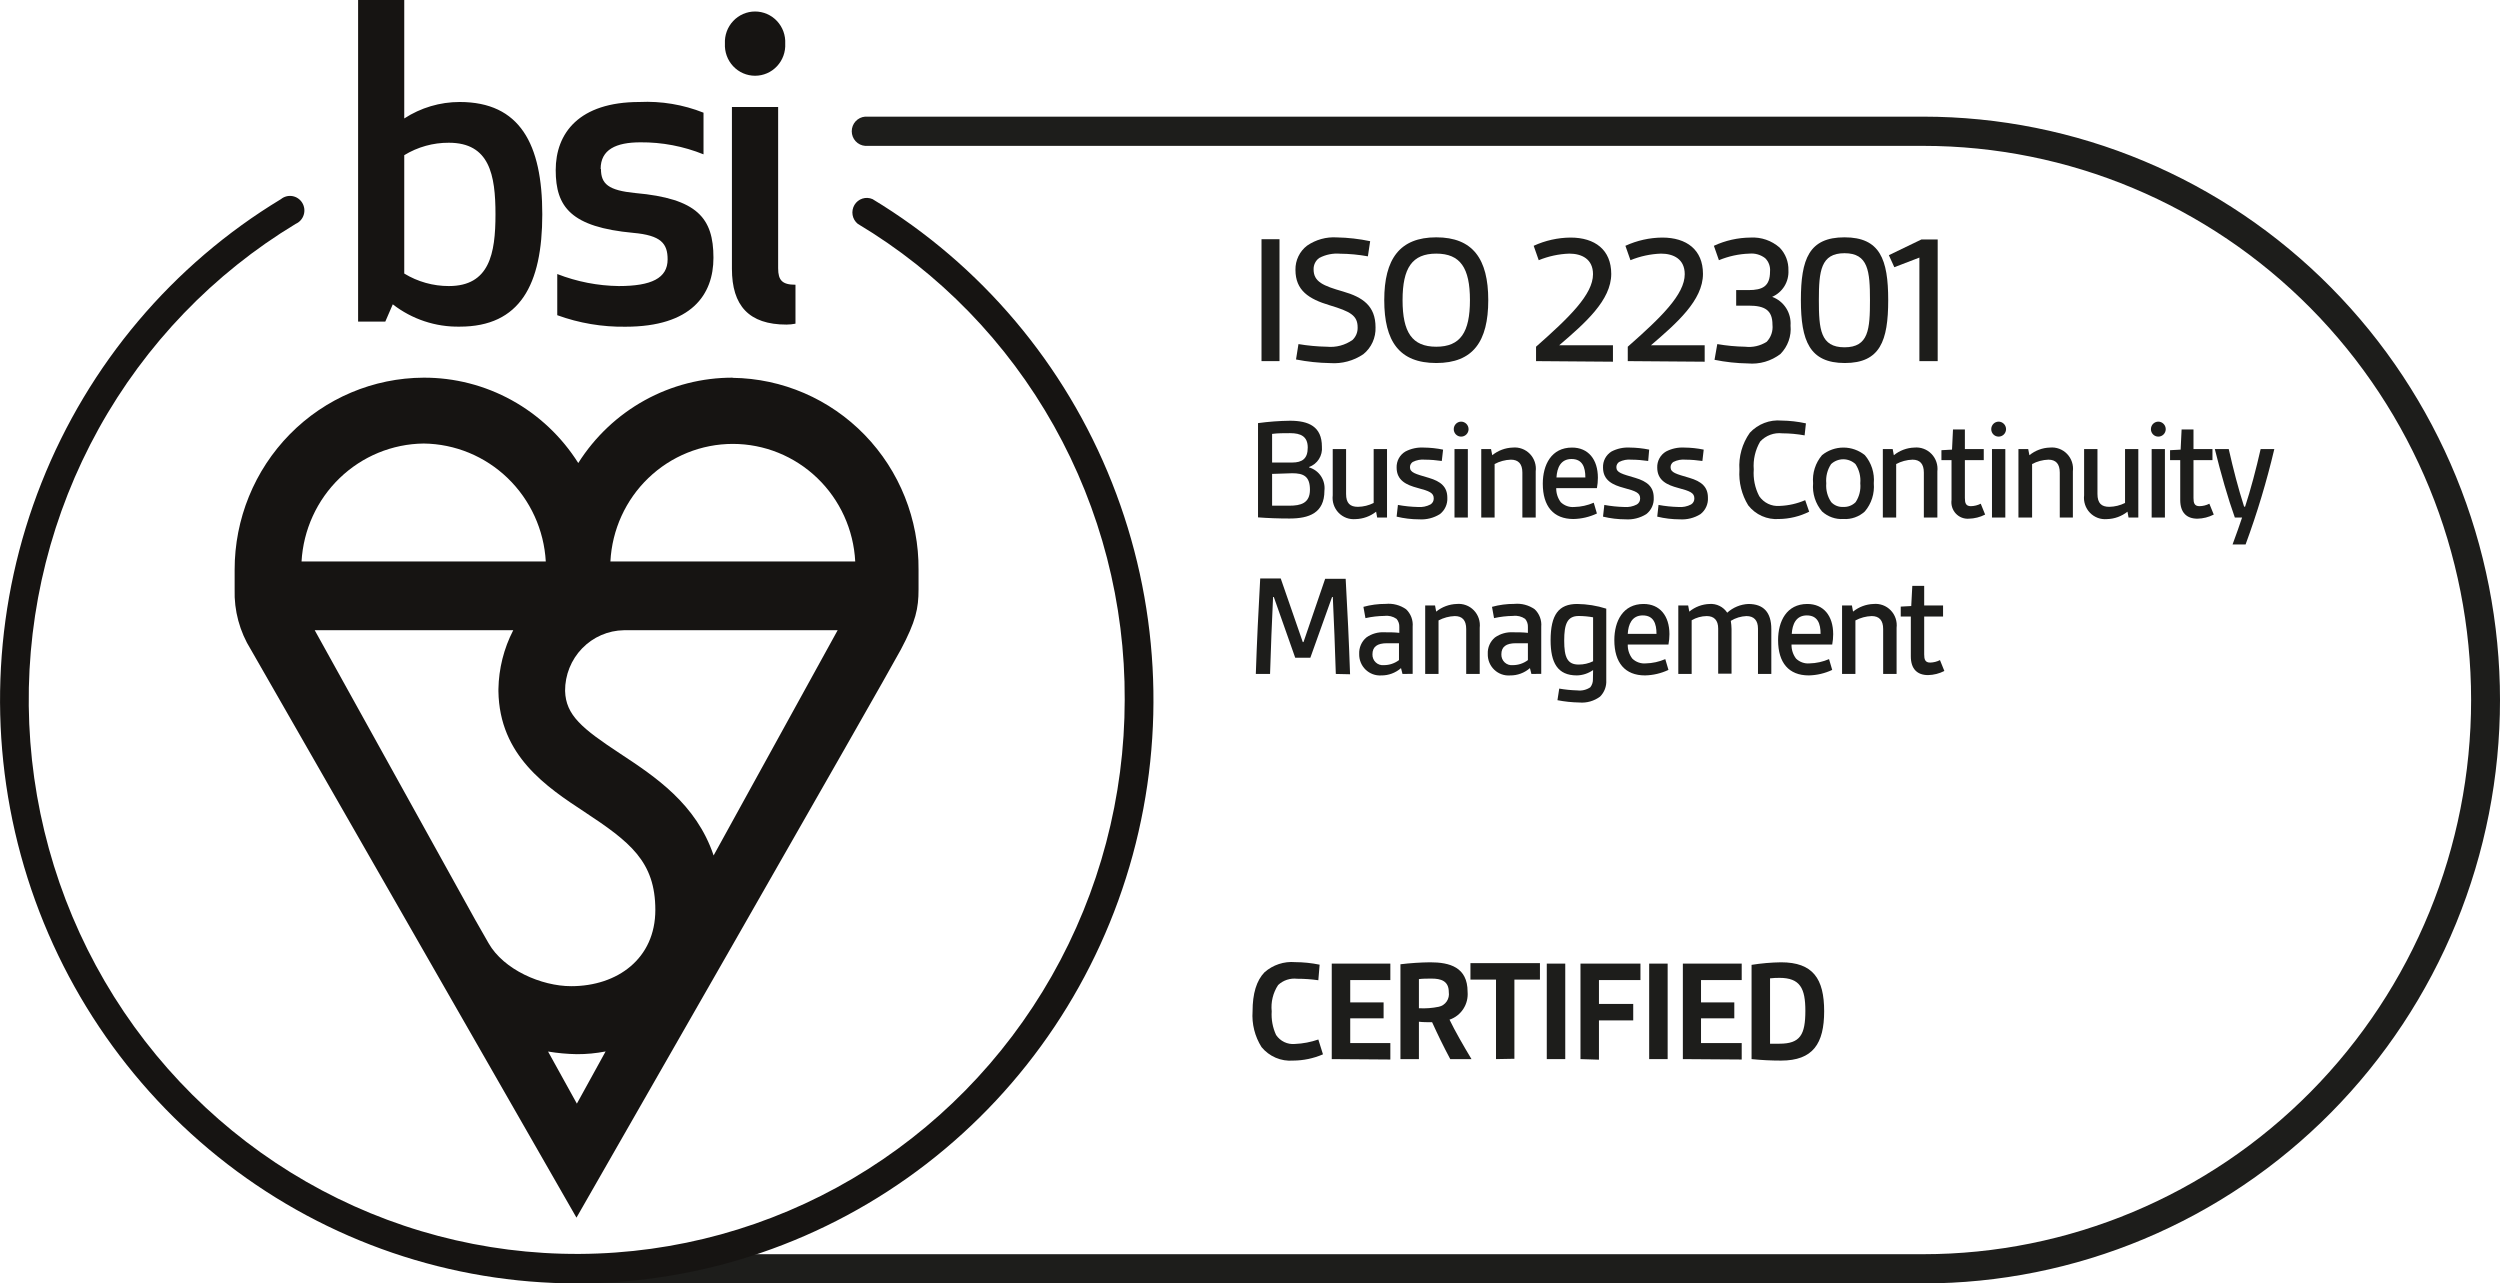 <svg width="187" height="96" viewBox="0 0 187 96" fill="none" xmlns="http://www.w3.org/2000/svg">
<g clip-path="url(#clip0)">
<path d="M98.958 78.864C98.252 79.17 97.492 79.329 96.724 79.332C96.279 79.367 95.832 79.294 95.421 79.118C95.01 78.942 94.647 78.669 94.362 78.322C93.861 77.527 93.626 76.59 93.692 75.65C93.692 74.32 93.984 73.347 94.587 72.725C94.9 72.45 95.264 72.241 95.658 72.111C96.053 71.981 96.469 71.932 96.882 71.968C97.495 71.971 98.107 72.035 98.708 72.158L98.611 73.322C98.087 73.247 97.558 73.21 97.028 73.211C96.771 73.181 96.511 73.207 96.265 73.287C96.019 73.368 95.793 73.502 95.603 73.679C95.222 74.26 95.052 74.956 95.123 75.65C95.083 76.257 95.196 76.865 95.451 77.417C95.606 77.646 95.818 77.83 96.067 77.948C96.315 78.066 96.59 78.114 96.864 78.088C97.459 78.063 98.047 77.951 98.611 77.755L98.958 78.864Z" fill="#1D1D1B"/>
<path d="M99.615 79.221V72.078H103.998V73.31H100.997V74.978H103.493V76.173H100.997V78.02H103.998V79.252L99.615 79.221Z" fill="#1D1D1B"/>
<path d="M108.479 79.221C107.974 78.279 107.536 77.374 107.122 76.462C106.811 76.462 106.397 76.462 106.135 76.425V79.221H104.753V72.127C105.491 72.038 106.233 71.989 106.975 71.98C108.424 71.98 109.776 72.337 109.776 74.184C109.815 74.635 109.704 75.086 109.458 75.465C109.213 75.844 108.849 76.128 108.424 76.271C108.832 77.115 109.453 78.199 110.068 79.221H108.479ZM106.135 75.416C106.635 75.444 107.137 75.407 107.627 75.305C107.866 75.253 108.076 75.11 108.214 74.906C108.352 74.702 108.408 74.453 108.37 74.209C108.37 73.359 107.761 73.199 107.085 73.199C106.768 73.199 106.428 73.199 106.135 73.236V75.416Z" fill="#1D1D1B"/>
<path d="M111.901 79.221V73.273H109.989V72.041H115.188V73.273H113.277V79.196L111.901 79.221Z" fill="#1D1D1B"/>
<path d="M115.699 79.221V72.078H117.081V79.221H115.699Z" fill="#1D1D1B"/>
<path d="M118.22 79.221V72.078H122.706V73.31H119.602V75.096H122.165V76.327H119.602V79.264L118.22 79.221Z" fill="#1D1D1B"/>
<path d="M123.358 79.221V72.078H124.74V79.221H123.358Z" fill="#1D1D1B"/>
<path d="M125.878 79.221V72.078H130.28V73.31H127.236V74.978H129.726V76.173H127.236V78.02H130.28V79.252L125.878 79.221Z" fill="#1D1D1B"/>
<path d="M131.017 72.171C131.746 72.055 132.482 71.991 133.22 71.98C135.613 71.98 136.447 73.211 136.447 75.637C136.447 78.063 135.613 79.332 133.22 79.332C132.484 79.333 131.749 79.296 131.017 79.221V72.171ZM132.399 78.069C132.697 78.069 132.849 78.069 133.105 78.069C134.657 78.069 135.041 77.398 135.041 75.606C135.041 73.938 134.657 73.144 133.105 73.144C132.869 73.143 132.633 73.155 132.399 73.18V78.069Z" fill="#1D1D1B"/>
<path d="M94.361 27.012V17.893H95.707V27.012H94.361Z" fill="#1D1D1B"/>
<path d="M97.125 25.738C97.83 25.856 98.542 25.922 99.256 25.935C99.935 26.001 100.615 25.82 101.174 25.424C101.298 25.304 101.396 25.158 101.462 24.997C101.527 24.835 101.557 24.662 101.551 24.488C101.551 23.595 101.003 23.299 99.451 22.832C97.898 22.364 96.9 21.729 96.9 20.184C96.893 19.834 96.968 19.487 97.12 19.173C97.271 18.858 97.494 18.584 97.77 18.374C98.425 17.923 99.209 17.707 99.999 17.758C100.835 17.774 101.669 17.869 102.488 18.041L102.318 19.174C101.631 19.049 100.934 18.983 100.236 18.977C99.697 18.932 99.156 19.043 98.677 19.297C98.543 19.393 98.435 19.52 98.362 19.669C98.288 19.817 98.253 19.981 98.257 20.147C98.257 21.083 98.976 21.378 100.455 21.803C101.934 22.228 102.89 22.881 102.89 24.482C102.904 24.866 102.829 25.248 102.67 25.598C102.512 25.948 102.274 26.255 101.977 26.495C101.247 26.989 100.375 27.223 99.499 27.16C98.641 27.146 97.785 27.055 96.942 26.889L97.125 25.738Z" fill="#1D1D1B"/>
<path d="M103.542 22.45C103.542 19.371 104.699 17.752 107.432 17.752C110.166 17.752 111.322 19.365 111.322 22.45C111.322 25.535 110.19 27.154 107.432 27.154C104.674 27.154 103.542 25.541 103.542 22.45ZM109.952 22.45C109.952 20.042 109.234 18.971 107.432 18.971C105.63 18.971 104.912 20.042 104.912 22.45C104.912 24.857 105.624 25.935 107.432 25.935C109.24 25.935 109.952 24.857 109.952 22.45Z" fill="#1D1D1B"/>
<path d="M114.896 27.012V25.935C117.386 23.737 119.157 22.025 119.157 20.51C119.157 19.377 118.317 18.971 117.38 18.971C116.596 18.999 115.823 19.165 115.097 19.463L114.719 18.386C115.586 17.988 116.525 17.779 117.477 17.77C119.303 17.77 120.521 18.688 120.521 20.486C120.521 22.468 118.548 24.18 116.631 25.824H120.649V27.056L114.896 27.012Z" fill="#1D1D1B"/>
<path d="M121.757 27.012V25.935C124.253 23.737 126.018 22.025 126.018 20.51C126.018 19.377 125.178 18.971 124.24 18.971C123.457 18.999 122.684 19.165 121.958 19.463L121.58 18.386C122.447 17.988 123.386 17.778 124.338 17.77C126.164 17.77 127.382 18.688 127.382 20.486C127.382 22.468 125.409 24.18 123.492 25.824H127.51V27.056L121.757 27.012Z" fill="#1D1D1B"/>
<path d="M128.453 25.738C129.142 25.857 129.838 25.922 130.535 25.935C131.099 26.002 131.669 25.872 132.149 25.566C132.309 25.398 132.43 25.197 132.505 24.977C132.58 24.757 132.606 24.522 132.581 24.291C132.581 23.201 132.009 22.862 130.803 22.862H129.866V21.699H130.791C131.838 21.699 132.398 21.415 132.398 20.313C132.416 20.129 132.392 19.943 132.329 19.769C132.266 19.595 132.165 19.438 132.033 19.31C131.697 19.052 131.278 18.931 130.858 18.971C130.074 18.995 129.301 19.162 128.575 19.463L128.198 18.386C129.06 17.986 129.995 17.777 130.943 17.77C131.737 17.724 132.517 17.994 133.117 18.521C133.334 18.745 133.504 19.011 133.617 19.303C133.73 19.595 133.783 19.907 133.774 20.221C133.797 20.638 133.693 21.052 133.475 21.407C133.257 21.761 132.936 22.04 132.557 22.204C132.985 22.361 133.352 22.655 133.6 23.041C133.848 23.428 133.965 23.886 133.932 24.346C133.97 24.736 133.922 25.129 133.791 25.497C133.661 25.866 133.451 26.2 133.178 26.477C132.481 27.011 131.613 27.264 130.742 27.185C129.904 27.172 129.069 27.081 128.246 26.914L128.453 25.738Z" fill="#1D1D1B"/>
<path d="M134.706 22.45C134.706 19.371 135.314 17.752 137.969 17.752C140.623 17.752 141.238 19.396 141.238 22.45C141.238 25.504 140.629 27.154 137.993 27.154C135.357 27.154 134.706 25.498 134.706 22.45ZM139.874 22.45C139.874 20.282 139.746 18.94 137.969 18.94C136.191 18.94 136.051 20.282 136.051 22.45C136.051 24.617 136.161 25.978 137.969 25.978C139.777 25.978 139.874 24.63 139.874 22.45Z" fill="#1D1D1B"/>
<path d="M143.57 27.012V19.267L141.695 19.987L141.287 19.088L143.722 17.912H144.939V27.012H143.57Z" fill="#1D1D1B"/>
<path d="M97.917 34.962C98.282 35.066 98.599 35.299 98.81 35.618C99.021 35.938 99.112 36.323 99.067 36.704C99.067 38.385 97.904 38.785 96.456 38.785C95.628 38.785 94.824 38.755 94.1 38.699V31.649C94.893 31.541 95.692 31.481 96.492 31.471C97.886 31.471 98.879 31.901 98.879 33.41C98.91 33.736 98.832 34.063 98.658 34.339C98.484 34.615 98.222 34.823 97.917 34.931V34.962ZM96.644 34.598C97.411 34.598 97.819 34.309 97.819 33.478C97.819 32.647 97.302 32.4 96.504 32.4C96.029 32.4 95.561 32.4 95.153 32.456V34.598H96.644ZM95.153 35.448V37.825C95.615 37.825 96.017 37.825 96.45 37.825C97.29 37.825 97.984 37.646 97.984 36.63C97.984 35.614 97.49 35.399 96.656 35.399L95.153 35.448Z" fill="#1D1D1B"/>
<path d="M103.012 38.712L102.933 38.274C102.494 38.621 101.956 38.816 101.399 38.829C101.165 38.85 100.928 38.819 100.708 38.737C100.487 38.654 100.287 38.523 100.123 38.352C99.959 38.182 99.835 37.976 99.76 37.751C99.684 37.525 99.66 37.285 99.688 37.049V33.589H100.687V36.944C100.687 37.646 100.985 37.911 101.575 37.911C101.983 37.904 102.385 37.805 102.75 37.622V33.589H103.749V38.712H103.012Z" fill="#1D1D1B"/>
<path d="M104.564 37.769C105.057 37.859 105.556 37.911 106.056 37.923C106.382 37.951 106.709 37.885 107 37.733C107.077 37.686 107.141 37.619 107.184 37.539C107.226 37.458 107.247 37.368 107.243 37.277C107.243 36.87 106.933 36.735 106.026 36.495C105.216 36.279 104.467 35.947 104.467 34.974C104.459 34.732 104.516 34.493 104.632 34.282C104.748 34.07 104.918 33.895 105.125 33.773C105.547 33.553 106.02 33.451 106.494 33.478C106.981 33.482 107.466 33.534 107.943 33.632L107.846 34.481C107.431 34.419 107.012 34.386 106.592 34.383C106.275 34.351 105.957 34.411 105.672 34.555C105.609 34.597 105.556 34.655 105.52 34.723C105.484 34.79 105.465 34.866 105.465 34.943C105.465 35.356 105.873 35.448 106.878 35.744C107.767 36.008 108.26 36.409 108.26 37.228C108.273 37.464 108.23 37.699 108.132 37.914C108.034 38.129 107.886 38.316 107.7 38.459C107.236 38.747 106.696 38.882 106.153 38.847C105.585 38.846 105.019 38.778 104.467 38.644L104.564 37.769Z" fill="#1D1D1B"/>
<path d="M109.289 31.538C109.437 31.538 109.58 31.598 109.685 31.704C109.79 31.81 109.849 31.954 109.849 32.105C109.848 32.178 109.833 32.251 109.804 32.319C109.776 32.386 109.734 32.447 109.682 32.499C109.63 32.55 109.569 32.591 109.501 32.618C109.434 32.646 109.361 32.66 109.289 32.659C109.143 32.659 109.004 32.6 108.901 32.496C108.798 32.392 108.741 32.252 108.741 32.105C108.74 32.031 108.753 31.958 108.781 31.89C108.808 31.821 108.848 31.759 108.899 31.706C108.95 31.654 109.01 31.612 109.077 31.583C109.144 31.554 109.216 31.539 109.289 31.538ZM108.796 38.711V33.589H109.794V38.711H108.796Z" fill="#1D1D1B"/>
<path d="M113.873 38.712V35.349C113.873 34.697 113.574 34.383 113.014 34.383C112.589 34.396 112.173 34.508 111.797 34.709V38.712H110.798V33.589H111.529L111.62 34.05C112.057 33.697 112.595 33.496 113.154 33.478C113.39 33.455 113.627 33.485 113.849 33.568C114.071 33.65 114.272 33.782 114.437 33.953C114.602 34.125 114.726 34.331 114.802 34.558C114.877 34.785 114.901 35.026 114.871 35.263V38.712H113.873Z" fill="#1D1D1B"/>
<path d="M119.449 38.41C118.899 38.669 118.302 38.809 117.696 38.822C116.204 38.822 115.401 37.88 115.401 36.181C115.401 34.771 116.04 33.478 117.586 33.478C118.804 33.478 119.522 34.364 119.522 35.737C119.522 35.998 119.497 36.258 119.449 36.513H116.405C116.4 36.893 116.52 37.264 116.746 37.566C116.88 37.694 117.04 37.793 117.214 37.854C117.388 37.916 117.573 37.939 117.757 37.923C118.258 37.912 118.752 37.803 119.212 37.603L119.449 38.41ZM118.585 35.713C118.585 34.943 118.366 34.334 117.55 34.334C116.734 34.334 116.466 34.999 116.424 35.713H118.585Z" fill="#1D1D1B"/>
<path d="M120.003 37.769C120.496 37.859 120.995 37.911 121.495 37.923C121.821 37.951 122.148 37.885 122.439 37.733C122.516 37.686 122.58 37.619 122.623 37.539C122.665 37.458 122.686 37.368 122.682 37.277C122.682 36.87 122.372 36.735 121.465 36.495C120.655 36.279 119.906 35.947 119.906 34.974C119.896 34.735 119.949 34.497 120.06 34.286C120.172 34.075 120.337 33.898 120.539 33.773C120.962 33.553 121.435 33.451 121.909 33.478C122.396 33.482 122.881 33.534 123.358 33.632L123.285 34.481C122.87 34.419 122.451 34.386 122.031 34.383C121.714 34.351 121.396 34.411 121.111 34.555C121.048 34.597 120.995 34.655 120.959 34.723C120.923 34.79 120.904 34.866 120.904 34.943C120.904 35.356 121.312 35.448 122.317 35.744C123.206 36.008 123.699 36.409 123.699 37.228C123.712 37.464 123.669 37.699 123.571 37.914C123.473 38.129 123.325 38.316 123.139 38.459C122.675 38.747 122.135 38.882 121.592 38.847C121.024 38.846 120.458 38.778 119.906 38.644L120.003 37.769Z" fill="#1D1D1B"/>
<path d="M124.058 37.769C124.551 37.859 125.049 37.911 125.55 37.923C125.876 37.951 126.203 37.885 126.493 37.733C126.571 37.686 126.634 37.619 126.677 37.539C126.72 37.458 126.741 37.368 126.737 37.277C126.737 36.87 126.426 36.735 125.519 36.495C124.71 36.279 123.961 35.947 123.961 34.974C123.953 34.732 124.01 34.493 124.125 34.282C124.241 34.07 124.411 33.895 124.618 33.773C125.041 33.553 125.514 33.451 125.988 33.478C126.475 33.482 126.96 33.533 127.437 33.632L127.339 34.481C126.924 34.419 126.505 34.386 126.085 34.383C125.769 34.351 125.45 34.411 125.166 34.555C125.102 34.597 125.05 34.655 125.014 34.723C124.978 34.79 124.959 34.866 124.959 34.943C124.959 35.356 125.367 35.448 126.371 35.744C127.26 36.008 127.753 36.409 127.753 37.228C127.767 37.464 127.723 37.699 127.625 37.914C127.528 38.129 127.379 38.316 127.193 38.459C126.73 38.747 126.19 38.882 125.647 38.847C125.079 38.846 124.513 38.778 123.961 38.644L124.058 37.769Z" fill="#1D1D1B"/>
<path d="M135.326 38.274C134.624 38.626 133.852 38.813 133.068 38.822C132.631 38.854 132.193 38.778 131.792 38.6C131.391 38.422 131.039 38.147 130.767 37.8C130.278 37.005 130.049 36.075 130.109 35.14C130.042 34.153 130.317 33.173 130.888 32.369C131.189 32.046 131.558 31.796 131.969 31.638C132.379 31.48 132.819 31.419 133.256 31.458C133.871 31.466 134.483 31.536 135.083 31.668L134.985 32.566C134.435 32.466 133.877 32.415 133.317 32.413C133.013 32.378 132.705 32.415 132.417 32.522C132.13 32.629 131.871 32.802 131.661 33.028C131.292 33.657 131.124 34.386 131.181 35.116C131.129 35.806 131.27 36.497 131.588 37.111C131.756 37.357 131.985 37.554 132.252 37.683C132.52 37.812 132.815 37.867 133.11 37.843C133.77 37.821 134.421 37.674 135.028 37.412L135.326 38.274Z" fill="#1D1D1B"/>
<path d="M137.889 38.822C137.599 38.84 137.307 38.8 137.032 38.702C136.757 38.605 136.504 38.453 136.288 38.256C136.044 37.968 135.859 37.633 135.744 37.271C135.629 36.91 135.586 36.529 135.619 36.15C135.585 35.772 135.627 35.39 135.742 35.029C135.857 34.667 136.043 34.332 136.288 34.044C136.743 33.678 137.308 33.478 137.889 33.478C138.471 33.478 139.035 33.678 139.49 34.044C139.736 34.332 139.921 34.667 140.036 35.029C140.151 35.39 140.193 35.772 140.16 36.15C140.192 36.529 140.15 36.91 140.035 37.271C139.92 37.633 139.735 37.968 139.49 38.256C139.274 38.453 139.021 38.605 138.746 38.702C138.471 38.8 138.18 38.84 137.889 38.822ZM139.149 36.15C139.196 35.644 139.069 35.138 138.79 34.715C138.542 34.483 138.216 34.354 137.877 34.354C137.539 34.354 137.213 34.483 136.964 34.715C136.685 35.138 136.558 35.644 136.605 36.15C136.563 36.65 136.694 37.148 136.976 37.56C137.091 37.683 137.232 37.779 137.387 37.84C137.543 37.902 137.71 37.928 137.877 37.917C138.047 37.927 138.218 37.9 138.377 37.838C138.537 37.777 138.682 37.682 138.802 37.56C139.076 37.145 139.199 36.647 139.149 36.15Z" fill="#1D1D1B"/>
<path d="M143.904 38.712V35.35C143.904 34.697 143.612 34.383 143.052 34.383C142.627 34.397 142.211 34.509 141.834 34.709V38.712H140.836V33.589H141.573L141.658 34.05C142.095 33.697 142.633 33.496 143.192 33.478C143.428 33.455 143.665 33.486 143.887 33.568C144.11 33.65 144.311 33.782 144.476 33.953C144.642 34.125 144.767 34.331 144.843 34.558C144.919 34.785 144.943 35.026 144.915 35.264V38.712H143.904Z" fill="#1D1D1B"/>
<path d="M148.488 38.49C148.111 38.684 147.694 38.789 147.271 38.798C147.09 38.811 146.908 38.784 146.738 38.717C146.569 38.651 146.417 38.546 146.292 38.412C146.168 38.278 146.075 38.118 146.02 37.943C145.965 37.767 145.949 37.582 145.974 37.4V34.42H145.219V33.675L146.011 33.632L146.084 32.123H146.973V33.589H148.385V34.42H146.973V37.246C146.973 37.622 147.04 37.862 147.423 37.862C147.679 37.856 147.931 37.793 148.16 37.677L148.488 38.49Z" fill="#1D1D1B"/>
<path d="M149.493 31.538C149.641 31.538 149.784 31.598 149.889 31.704C149.994 31.81 150.053 31.954 150.053 32.105C150.052 32.178 150.037 32.251 150.008 32.319C149.98 32.386 149.938 32.447 149.886 32.499C149.834 32.55 149.773 32.591 149.705 32.618C149.638 32.646 149.566 32.66 149.493 32.659C149.347 32.659 149.208 32.6 149.105 32.496C149.003 32.392 148.945 32.252 148.945 32.105C148.944 32.031 148.958 31.958 148.985 31.89C149.012 31.821 149.052 31.759 149.103 31.706C149.154 31.654 149.214 31.612 149.281 31.583C149.348 31.554 149.42 31.539 149.493 31.538ZM149 38.711V33.589H149.998V38.711H149Z" fill="#1D1D1B"/>
<path d="M154.071 38.712V35.349C154.071 34.697 153.779 34.383 153.219 34.383C152.794 34.398 152.378 34.51 152.001 34.709V38.712H150.979V33.589H151.709L151.8 34.05C152.236 33.695 152.775 33.493 153.334 33.478C153.57 33.455 153.807 33.485 154.029 33.568C154.251 33.65 154.452 33.782 154.617 33.953C154.782 34.125 154.907 34.331 154.982 34.558C155.057 34.785 155.081 35.026 155.051 35.263V38.712H154.071Z" fill="#1D1D1B"/>
<path d="M159.215 38.712L159.136 38.274C158.697 38.621 158.159 38.816 157.602 38.829C157.368 38.85 157.131 38.819 156.911 38.737C156.69 38.654 156.49 38.523 156.326 38.352C156.162 38.182 156.038 37.976 155.963 37.751C155.887 37.525 155.863 37.285 155.891 37.049V33.589H156.89V36.944C156.89 37.646 157.188 37.911 157.779 37.911C158.186 37.903 158.588 37.804 158.953 37.622V33.589H159.946V38.712H159.215Z" fill="#1D1D1B"/>
<path d="M161.437 31.538C161.586 31.538 161.728 31.598 161.833 31.704C161.938 31.81 161.997 31.954 161.997 32.105C161.996 32.178 161.981 32.251 161.953 32.319C161.924 32.386 161.883 32.447 161.831 32.499C161.779 32.55 161.717 32.591 161.65 32.618C161.582 32.646 161.51 32.66 161.437 32.659C161.292 32.659 161.152 32.6 161.05 32.496C160.947 32.392 160.889 32.252 160.889 32.105C160.888 32.031 160.902 31.958 160.929 31.89C160.956 31.821 160.996 31.759 161.047 31.706C161.098 31.654 161.159 31.612 161.226 31.583C161.292 31.554 161.364 31.539 161.437 31.538ZM160.944 38.711V33.589H161.936V38.711H160.944Z" fill="#1D1D1B"/>
<path d="M165.589 38.49C165.211 38.684 164.795 38.789 164.371 38.798C163.55 38.798 163.081 38.33 163.081 37.4V34.42H162.32V33.675L163.111 33.632L163.184 32.123H164.073V33.589H165.492V34.42H164.073V37.246C164.073 37.622 164.14 37.862 164.524 37.862C164.78 37.857 165.032 37.794 165.26 37.677L165.589 38.49Z" fill="#1D1D1B"/>
<path d="M166.996 40.725C167.288 39.943 167.531 39.241 167.708 38.712H167.166C166.655 37.289 166.125 35.43 165.668 33.589H166.709C167.05 35.097 167.422 36.538 167.86 37.899H167.933C168.341 36.667 168.767 35.048 169.096 33.589H170.119C169.548 36.01 168.83 38.393 167.97 40.725H166.996Z" fill="#1D1D1B"/>
<path d="M99.919 50.411C99.865 48.502 99.779 46.538 99.694 44.654H99.639L98.014 49.198H96.882L95.281 44.654H95.226C95.14 46.538 95.055 48.502 95 50.411H93.935C94.014 48.034 94.13 45.651 94.264 43.268H95.798L97.448 48.028H97.502L99.122 43.293H100.656C100.79 45.676 100.906 48.059 100.985 50.435L99.919 50.411Z" fill="#1D1D1B"/>
<path d="M104.906 50.411L104.796 49.974C104.386 50.333 103.86 50.528 103.317 50.522C103.102 50.535 102.886 50.504 102.684 50.428C102.482 50.353 102.297 50.236 102.142 50.085C101.987 49.934 101.864 49.752 101.783 49.55C101.701 49.349 101.661 49.132 101.667 48.914C101.657 48.681 101.7 48.449 101.793 48.236C101.886 48.022 102.026 47.833 102.203 47.683C102.599 47.403 103.077 47.266 103.56 47.295C103.913 47.295 104.315 47.295 104.668 47.338V46.907C104.681 46.682 104.607 46.462 104.461 46.291C104.198 46.108 103.877 46.029 103.56 46.07C103.081 46.076 102.604 46.131 102.136 46.236L101.984 45.392C102.527 45.242 103.088 45.168 103.652 45.171C104.19 45.119 104.729 45.26 105.174 45.571C105.349 45.736 105.484 45.94 105.57 46.166C105.655 46.392 105.688 46.635 105.667 46.876V50.404L104.906 50.411ZM104.644 48.114C104.394 48.114 104.035 48.114 103.743 48.114C103.012 48.114 102.659 48.379 102.659 48.945C102.655 49.058 102.675 49.171 102.718 49.275C102.761 49.38 102.825 49.473 102.908 49.55C102.99 49.627 103.087 49.684 103.194 49.719C103.3 49.754 103.413 49.765 103.524 49.752C103.927 49.752 104.32 49.62 104.644 49.376V48.114Z" fill="#1D1D1B"/>
<path d="M109.672 50.411V47.049C109.672 46.396 109.38 46.082 108.82 46.082C108.395 46.096 107.979 46.208 107.602 46.408V50.411H106.604V45.288H107.341L107.426 45.749C107.863 45.396 108.401 45.195 108.96 45.177C109.196 45.154 109.433 45.185 109.656 45.267C109.878 45.349 110.079 45.481 110.244 45.652C110.41 45.824 110.535 46.03 110.611 46.257C110.687 46.484 110.711 46.725 110.683 46.962V50.411H109.672Z" fill="#1D1D1B"/>
<path d="M114.549 50.411L114.439 49.974C114.029 50.333 113.502 50.528 112.96 50.522C112.743 50.539 112.525 50.51 112.319 50.436C112.114 50.363 111.927 50.247 111.769 50.095C111.611 49.944 111.486 49.76 111.403 49.557C111.32 49.353 111.28 49.135 111.286 48.914C111.274 48.681 111.316 48.448 111.409 48.235C111.502 48.021 111.643 47.832 111.821 47.683C112.218 47.403 112.696 47.266 113.179 47.295C113.532 47.295 113.934 47.295 114.287 47.338V46.907C114.299 46.682 114.225 46.462 114.08 46.291C113.817 46.108 113.496 46.029 113.179 46.07C112.7 46.076 112.222 46.131 111.754 46.236L111.602 45.392C112.146 45.242 112.707 45.168 113.27 45.171C113.808 45.119 114.347 45.26 114.792 45.571C114.967 45.736 115.103 45.94 115.188 46.166C115.274 46.392 115.307 46.635 115.285 46.876V50.404L114.549 50.411ZM114.287 48.114C114.037 48.114 113.678 48.114 113.386 48.114C112.655 48.114 112.302 48.379 112.302 48.945C112.298 49.058 112.318 49.171 112.361 49.275C112.404 49.38 112.468 49.473 112.551 49.55C112.633 49.627 112.73 49.684 112.837 49.719C112.943 49.754 113.056 49.765 113.167 49.752C113.57 49.752 113.963 49.62 114.287 49.376V48.114Z" fill="#1D1D1B"/>
<path d="M119.163 50.121C118.805 50.373 118.382 50.513 117.946 50.521C116.509 50.521 115.985 49.579 115.985 47.892C115.985 45.971 116.594 45.177 117.976 45.177C118.714 45.186 119.446 45.304 120.149 45.528V50.872C120.163 51.099 120.129 51.326 120.05 51.539C119.97 51.751 119.846 51.944 119.687 52.104C119.24 52.438 118.688 52.595 118.134 52.547C117.585 52.538 117.037 52.48 116.497 52.375L116.631 51.507C117.079 51.585 117.533 51.63 117.988 51.642C118.328 51.684 118.672 51.601 118.956 51.408C119.092 51.233 119.161 51.014 119.151 50.792L119.163 50.121ZM119.163 46.174C118.809 46.111 118.451 46.078 118.092 46.076C117.221 46.076 117.002 46.691 117.002 47.923C117.002 49.154 117.233 49.709 118.08 49.709C118.455 49.712 118.826 49.628 119.163 49.462V46.174Z" fill="#1D1D1B"/>
<path d="M124.801 50.109C124.251 50.368 123.654 50.508 123.048 50.521C121.556 50.521 120.752 49.579 120.752 47.88C120.752 46.47 121.392 45.177 122.938 45.177C124.156 45.177 124.874 46.063 124.874 47.437C124.873 47.697 124.849 47.957 124.801 48.212H121.757C121.746 48.593 121.866 48.965 122.098 49.265C122.231 49.393 122.389 49.491 122.562 49.552C122.735 49.614 122.919 49.638 123.102 49.622C123.605 49.611 124.101 49.502 124.563 49.302L124.801 50.109ZM123.906 47.412C123.906 46.642 123.687 46.033 122.877 46.033C122.067 46.033 121.793 46.704 121.757 47.412H123.906Z" fill="#1D1D1B"/>
<path d="M131.497 50.411V47.018C131.497 46.402 131.193 46.082 130.633 46.082C130.219 46.099 129.817 46.222 129.464 46.439C129.497 46.643 129.515 46.849 129.519 47.055V50.392H128.52V47.018C128.52 46.402 128.222 46.082 127.662 46.082C127.266 46.087 126.878 46.195 126.536 46.396V50.411H125.537V45.288H126.274L126.359 45.749C126.79 45.394 127.325 45.193 127.881 45.177C128.138 45.159 128.394 45.21 128.625 45.325C128.856 45.439 129.053 45.613 129.196 45.83C129.633 45.434 130.192 45.203 130.779 45.177C131.905 45.177 132.495 45.793 132.495 47.061V50.411H131.497Z" fill="#1D1D1B"/>
<path d="M137.049 50.109C136.5 50.368 135.902 50.508 135.296 50.521C133.805 50.521 133.001 49.579 133.001 47.88C133.001 46.47 133.64 45.177 135.187 45.177C136.404 45.177 137.122 46.063 137.122 47.437C137.122 47.697 137.097 47.957 137.049 48.212H134.005C133.997 48.592 134.117 48.964 134.346 49.265C134.48 49.393 134.638 49.491 134.811 49.552C134.984 49.614 135.168 49.638 135.351 49.622C135.854 49.611 136.349 49.502 136.812 49.302L137.049 50.109ZM136.179 47.412C136.179 46.642 135.96 46.033 135.15 46.033C134.34 46.033 134.066 46.698 134.024 47.412H136.179Z" fill="#1D1D1B"/>
<path d="M140.86 50.411V47.049C140.86 46.396 140.562 46.082 140.002 46.082C139.577 46.096 139.161 46.208 138.785 46.408V50.411H137.786V45.288H138.523L138.608 45.749C139.045 45.396 139.583 45.195 140.142 45.177C140.378 45.154 140.615 45.185 140.838 45.267C141.06 45.349 141.261 45.481 141.426 45.652C141.592 45.824 141.717 46.03 141.793 46.257C141.869 46.484 141.893 46.725 141.865 46.962V50.411H140.86Z" fill="#1D1D1B"/>
<path d="M145.438 50.189C145.061 50.383 144.644 50.488 144.221 50.497C143.399 50.497 142.93 50.029 142.93 49.099V46.119H142.175V45.374L142.961 45.331L143.04 43.822H143.929V45.288H145.341V46.119H143.929V48.945C143.929 49.321 143.996 49.561 144.379 49.561C144.633 49.555 144.883 49.492 145.11 49.376L145.438 50.189Z" fill="#1D1D1B"/>
<path d="M143.855 96H43.138C42.866 95.979 42.611 95.855 42.425 95.653C42.239 95.45 42.136 95.184 42.136 94.907C42.136 94.631 42.239 94.364 42.425 94.162C42.611 93.959 42.866 93.835 43.138 93.814H143.855C154.725 93.814 165.149 89.447 172.835 81.673C180.521 73.9 184.839 63.356 184.839 52.363C184.839 41.369 180.521 30.826 172.835 23.052C165.149 15.278 154.725 10.911 143.855 10.911H64.713C64.441 10.89 64.186 10.766 64 10.563C63.814 10.361 63.711 10.095 63.711 9.818C63.711 9.542 63.814 9.275 64 9.073C64.186 8.87 64.441 8.746 64.713 8.725H143.855C149.521 8.725 155.131 9.854 160.366 12.047C165.601 14.24 170.357 17.454 174.363 21.506C178.369 25.558 181.547 30.369 183.716 35.663C185.884 40.958 187 46.632 187 52.363C187 58.093 185.884 63.768 183.716 69.062C181.547 74.356 178.369 79.167 174.363 83.219C170.357 87.271 165.601 90.485 160.366 92.678C155.131 94.871 149.521 96 143.855 96Z" fill="#1D1D1B"/>
<path d="M45.658 42C45.78 39.626 46.797 37.39 48.501 35.754C50.205 34.117 52.465 33.204 54.815 33.204C57.164 33.204 59.425 34.117 61.128 35.754C62.832 37.39 63.85 39.626 63.971 42H45.658ZM53.378 63.988C52.081 60.127 49.001 58.095 46.407 56.383C43.528 54.487 42.322 53.502 42.268 51.679C42.263 50.49 42.721 49.347 43.544 48.497C44.367 47.648 45.487 47.16 46.663 47.141H62.656L53.378 63.988ZM40.995 78.655C41.708 78.774 42.428 78.84 43.15 78.852C43.871 78.855 44.591 78.787 45.299 78.648L43.15 82.552L40.995 78.655ZM38.39 47.141C37.687 48.504 37.308 50.013 37.282 51.55C37.279 51.601 37.279 51.652 37.282 51.704C37.355 56.531 40.886 58.865 43.729 60.736C47.107 62.965 49.019 64.431 49.019 68.064C49.019 71.697 46.194 73.766 42.724 73.766C40.496 73.766 37.671 72.534 36.545 70.551L35.547 68.803L23.541 47.141H38.39ZM31.693 33.176C34.037 33.203 36.283 34.129 37.978 35.767C39.673 37.405 40.691 39.633 40.825 42H22.555C22.689 39.633 23.706 37.405 25.401 35.767C27.096 34.129 29.343 33.203 31.687 33.176H31.693ZM54.821 28.25C52.517 28.243 50.249 28.824 48.227 29.94C46.204 31.057 44.494 32.672 43.254 34.635C42.015 32.67 40.305 31.055 38.282 29.938C36.26 28.822 33.991 28.241 31.687 28.25C27.93 28.265 24.331 29.786 21.681 32.48C19.032 35.174 17.546 38.821 17.551 42.621V44.081C17.503 45.674 17.927 47.246 18.768 48.594L43.12 91.08C43.12 91.08 66.254 50.718 67.38 48.594C68.506 46.47 68.707 45.515 68.707 44.081V42.621C68.738 38.853 67.29 35.225 64.682 32.534C62.073 29.842 58.516 28.306 54.79 28.262" fill="#161412"/>
<path d="M34.384 7.629C32.914 7.629 31.474 8.056 30.238 8.861V0H26.786V24.057H28.82L29.38 22.764C30.815 23.878 32.581 24.466 34.39 24.433C38.895 24.433 40.563 21.298 40.563 16.034C40.563 10.769 38.889 7.629 34.384 7.629ZM33.574 10.677C36.618 10.677 37.062 13.078 37.062 16.034C37.062 18.989 36.606 21.397 33.574 21.397C32.398 21.398 31.245 21.075 30.238 20.461V11.607C31.244 10.993 32.399 10.671 33.574 10.677ZM44.928 12.635C44.928 11.188 46.078 10.646 47.905 10.646C49.52 10.633 51.123 10.939 52.623 11.545V8.429C51.1 7.823 49.467 7.55 47.832 7.629C43.296 7.629 41.567 9.969 41.567 12.727C41.567 15.486 42.712 16.988 47.375 17.419C49.445 17.604 49.938 18.214 49.938 19.402C49.938 20.812 48.721 21.397 46.285 21.397C44.711 21.376 43.152 21.071 41.683 20.498V23.577C43.318 24.172 45.047 24.464 46.785 24.439C51.728 24.439 53.366 22.037 53.366 19.279C53.366 16.299 52.148 14.852 47.521 14.439C45.512 14.242 44.952 13.762 44.952 12.641L44.928 12.635ZM58.826 24.279C59.053 24.278 59.28 24.256 59.502 24.211V21.298C58.516 21.298 58.205 20.972 58.205 20.067V8.005H54.748V20.11C54.748 22.862 56.02 24.279 58.826 24.279ZM54.224 3.263C54.208 3.573 54.255 3.883 54.361 4.173C54.467 4.464 54.63 4.73 54.842 4.955C55.053 5.18 55.307 5.359 55.588 5.481C55.87 5.603 56.173 5.666 56.48 5.666C56.786 5.666 57.089 5.603 57.371 5.481C57.653 5.359 57.907 5.18 58.117 4.955C58.328 4.73 58.492 4.464 58.598 4.173C58.704 3.883 58.751 3.573 58.735 3.263C58.751 2.954 58.704 2.644 58.598 2.353C58.492 2.063 58.328 1.797 58.117 1.572C57.907 1.347 57.653 1.168 57.371 1.046C57.089 0.924 56.786 0.86 56.48 0.86C56.173 0.86 55.87 0.924 55.588 1.046C55.307 1.168 55.053 1.347 54.842 1.572C54.63 1.797 54.467 2.063 54.361 2.353C54.255 2.644 54.208 2.954 54.224 3.263Z" fill="#161412"/>
<path d="M43.144 96C33.702 95.998 24.521 92.864 17.01 87.077C9.498 81.291 4.07 73.172 1.558 63.967C-0.954 54.761 -0.411 44.975 3.104 36.112C6.618 27.248 12.91 19.795 21.015 14.895C21.135 14.797 21.273 14.727 21.422 14.688C21.571 14.649 21.726 14.643 21.877 14.67C22.029 14.697 22.172 14.756 22.299 14.844C22.426 14.932 22.533 15.046 22.612 15.178C22.692 15.311 22.742 15.46 22.761 15.614C22.779 15.768 22.765 15.924 22.718 16.072C22.672 16.221 22.595 16.357 22.492 16.472C22.39 16.588 22.264 16.68 22.123 16.742C15.968 20.46 10.884 25.746 7.379 32.072C3.875 38.398 2.072 45.543 2.151 52.794C2.231 60.045 4.189 67.148 7.83 73.394C11.472 79.641 16.67 84.812 22.905 88.391C29.14 91.971 36.194 93.833 43.364 93.793C50.533 93.754 57.567 91.812 63.763 88.164C69.958 84.515 75.1 79.287 78.673 73C82.247 66.714 84.127 59.589 84.128 52.338C84.161 45.158 82.335 38.095 78.832 31.85C75.329 25.605 70.27 20.396 64.16 16.742C63.956 16.576 63.819 16.342 63.774 16.082C63.729 15.822 63.779 15.554 63.914 15.328C64.05 15.102 64.261 14.934 64.51 14.854C64.759 14.774 65.028 14.789 65.268 14.895C73.372 19.794 79.664 27.247 83.178 36.11C86.693 44.974 87.236 54.758 84.725 63.964C82.214 73.169 76.787 81.288 69.277 87.074C61.766 92.861 52.586 95.997 43.144 96Z" fill="#161412"/>
</g>
<defs>
<clipPath id="clip0">
<rect width="187" height="96" fill="white"/>
</clipPath>
</defs>
</svg>
